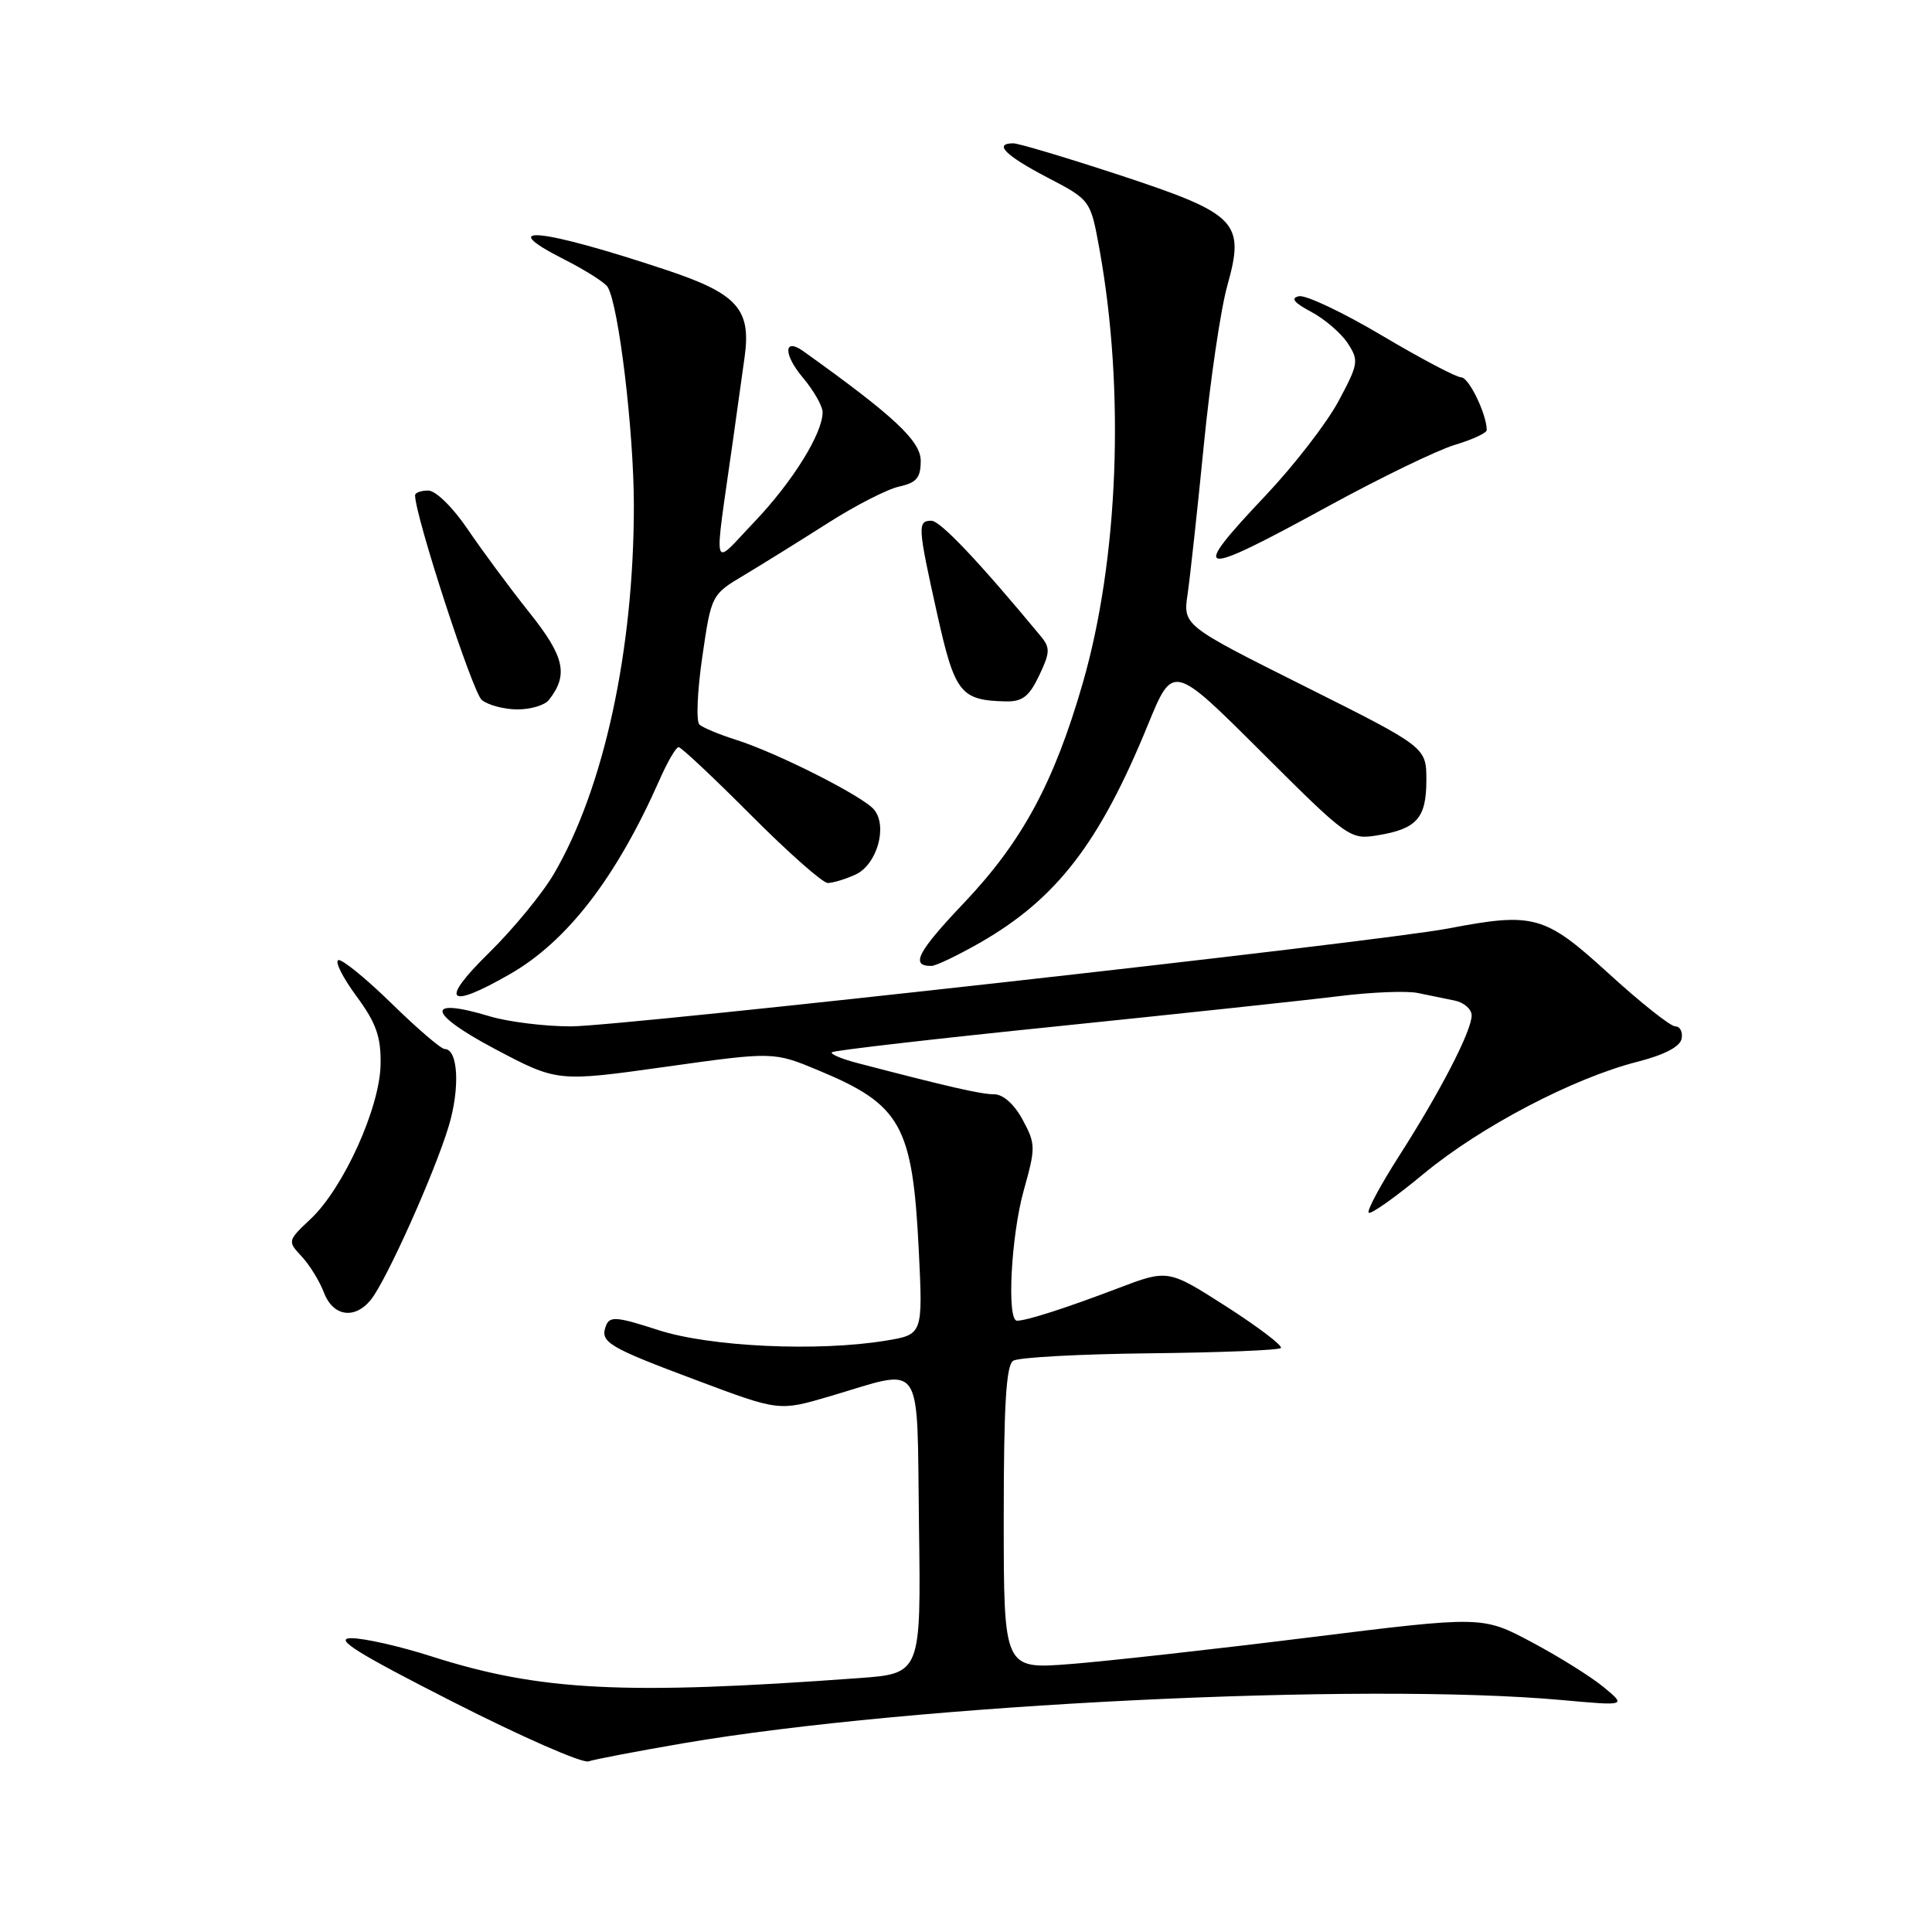 <?xml version="1.0" encoding="UTF-8" standalone="no"?>
<!DOCTYPE svg PUBLIC "-//W3C//DTD SVG 1.1//EN" "http://www.w3.org/Graphics/SVG/1.1/DTD/svg11.dtd" >
<svg xmlns="http://www.w3.org/2000/svg" xmlns:xlink="http://www.w3.org/1999/xlink" version="1.1" viewBox="0 0 256 256">
 <g >
 <path fill="currentColor"
d=" M 90.61 230.98 C 120.83 225.82 180.67 222.88 207.00 225.27 C 215.50 226.04 215.50 226.04 212.50 223.56 C 210.85 222.19 206.56 219.51 202.97 217.60 C 196.44 214.12 196.44 214.12 173.47 216.97 C 160.84 218.54 146.56 220.13 141.75 220.50 C 133.00 221.18 133.00 221.18 133.00 201.15 C 133.00 186.22 133.32 180.91 134.25 180.31 C 134.94 179.86 143.08 179.42 152.34 179.32 C 161.61 179.22 169.43 178.91 169.72 178.62 C 170.01 178.33 166.76 175.86 162.51 173.13 C 154.77 168.18 154.77 168.18 148.14 170.70 C 141.20 173.34 136.04 175.00 134.76 175.00 C 133.38 175.00 133.97 163.73 135.66 157.70 C 137.24 152.07 137.24 151.59 135.51 148.38 C 134.40 146.32 132.92 145.00 131.74 145.00 C 129.99 145.00 125.76 144.03 113.65 140.87 C 111.53 140.32 109.99 139.67 110.23 139.43 C 110.47 139.19 123.91 137.64 140.09 135.99 C 156.26 134.33 173.04 132.54 177.38 132.00 C 181.71 131.46 186.43 131.27 187.88 131.58 C 189.32 131.88 191.51 132.33 192.75 132.58 C 193.99 132.83 195.00 133.72 195.00 134.55 C 195.00 136.61 190.83 144.68 185.38 153.18 C 182.91 157.05 181.09 160.43 181.36 160.69 C 181.62 160.96 184.91 158.63 188.67 155.51 C 196.19 149.29 208.47 142.85 217.00 140.68 C 220.53 139.78 222.62 138.69 222.82 137.64 C 223.00 136.74 222.62 136.00 221.98 136.00 C 221.35 136.00 217.38 132.85 213.16 129.00 C 204.68 121.25 203.26 120.86 191.89 123.03 C 182.58 124.81 82.30 136.00 75.65 136.00 C 72.17 136.00 67.32 135.40 64.87 134.66 C 56.31 132.08 56.61 134.23 65.48 138.94 C 73.84 143.37 73.84 143.37 88.17 141.36 C 102.50 139.35 102.50 139.35 108.50 141.85 C 119.40 146.39 120.92 149.12 121.74 165.60 C 122.29 176.83 122.29 176.83 117.39 177.64 C 108.36 179.13 94.02 178.46 87.19 176.23 C 81.75 174.46 80.79 174.38 80.30 175.65 C 79.46 177.85 80.49 178.47 92.37 182.92 C 103.23 186.99 103.23 186.99 109.87 185.04 C 122.62 181.29 121.46 179.62 121.77 202.13 C 122.04 221.76 122.04 221.76 113.77 222.36 C 82.69 224.63 71.55 224.07 57.21 219.49 C 52.97 218.13 48.15 217.04 46.50 217.07 C 44.20 217.10 47.33 219.06 60.00 225.50 C 69.08 230.12 77.16 233.67 77.98 233.39 C 78.79 233.12 84.48 232.03 90.61 230.98 Z  M 49.12 172.25 C 51.15 169.78 57.56 155.50 59.45 149.25 C 60.98 144.19 60.71 139.00 58.92 139.00 C 58.44 139.00 55.28 136.28 51.88 132.96 C 48.49 129.64 45.31 127.06 44.83 127.22 C 44.34 127.39 45.41 129.53 47.22 131.98 C 49.85 135.56 50.49 137.36 50.43 141.04 C 50.34 146.75 45.54 157.37 41.20 161.48 C 38.10 164.40 38.08 164.46 39.96 166.47 C 41.01 167.59 42.34 169.74 42.91 171.25 C 44.11 174.42 46.97 174.88 49.12 172.25 Z  M 67.58 129.07 C 75.19 124.70 81.69 116.25 87.43 103.25 C 88.46 100.91 89.58 99.00 89.92 99.00 C 90.26 99.00 94.57 103.05 99.50 108.00 C 104.43 112.95 109.01 117.00 109.68 117.00 C 110.36 117.00 112.01 116.50 113.35 115.89 C 116.20 114.59 117.66 109.49 115.81 107.27 C 114.33 105.49 102.91 99.72 97.50 98.02 C 95.30 97.32 93.13 96.42 92.68 96.01 C 92.22 95.59 92.40 91.55 93.06 87.02 C 94.26 78.79 94.26 78.79 98.70 76.15 C 101.13 74.69 106.09 71.61 109.71 69.30 C 113.33 66.99 117.58 64.81 119.15 64.47 C 121.45 63.96 122.00 63.31 122.00 61.06 C 122.00 58.43 118.44 55.11 106.45 46.54 C 103.83 44.67 103.78 46.95 106.38 50.03 C 107.82 51.75 109.00 53.81 109.00 54.62 C 109.00 57.44 105.02 63.84 99.97 69.14 C 94.21 75.18 94.56 76.48 97.10 58.50 C 97.64 54.65 98.35 49.60 98.67 47.27 C 99.54 40.97 97.69 38.91 88.37 35.80 C 71.66 30.23 65.28 29.58 74.83 34.41 C 77.60 35.82 80.15 37.44 80.51 38.02 C 81.98 40.39 83.99 57.17 83.99 67.00 C 83.99 86.14 80.03 104.41 73.43 115.73 C 71.91 118.35 68.02 123.09 64.80 126.25 C 58.18 132.75 59.26 133.84 67.58 129.07 Z  M 129.88 124.90 C 140.02 119.08 145.71 111.69 152.12 96.00 C 155.42 87.95 155.42 87.95 167.12 99.62 C 178.59 111.06 178.89 111.28 182.50 110.69 C 187.73 109.84 189.00 108.42 189.00 103.38 C 189.00 99.01 189.00 99.01 172.88 90.94 C 156.75 82.87 156.75 82.87 157.37 78.68 C 157.70 76.38 158.67 67.53 159.51 59.00 C 160.35 50.47 161.75 40.96 162.62 37.87 C 165.00 29.38 163.98 28.35 148.26 23.17 C 141.24 20.87 134.94 18.98 134.25 18.99 C 131.62 19.01 133.22 20.61 138.75 23.50 C 144.50 26.50 144.50 26.50 145.68 33.00 C 149.08 51.75 148.22 74.12 143.45 90.59 C 139.65 103.73 135.44 111.51 127.77 119.60 C 121.55 126.15 120.58 128.02 123.42 127.99 C 124.01 127.99 126.92 126.59 129.88 124.90 Z  M 72.73 92.75 C 75.35 89.41 74.82 87.02 70.15 81.17 C 67.59 77.96 63.92 73.00 62.00 70.17 C 60.03 67.25 57.74 65.00 56.75 65.00 C 55.79 65.00 55.00 65.28 55.00 65.63 C 55.00 68.36 62.63 91.77 63.84 92.75 C 64.69 93.44 66.82 94.00 68.57 94.00 C 70.32 94.00 72.20 93.44 72.73 92.75 Z  M 137.69 89.52 C 139.15 86.45 139.18 85.83 137.88 84.27 C 129.75 74.45 124.59 69.00 123.42 69.00 C 121.55 69.00 121.60 69.76 124.18 81.35 C 126.52 91.85 127.26 92.80 133.27 92.94 C 135.47 92.99 136.37 92.29 137.69 89.52 Z  M 175.94 67.11 C 182.87 63.32 190.44 59.65 192.77 58.95 C 195.10 58.25 197.00 57.37 197.00 56.99 C 197.00 54.90 194.63 50.00 193.62 50.00 C 192.97 50.00 188.24 47.50 183.10 44.45 C 177.96 41.40 173.02 39.06 172.12 39.25 C 170.97 39.50 171.45 40.10 173.74 41.32 C 175.52 42.27 177.70 44.14 178.58 45.48 C 180.08 47.78 180.01 48.21 177.34 53.19 C 175.78 56.09 171.46 61.67 167.75 65.60 C 157.46 76.48 158.47 76.66 175.94 67.11 Z "/>
</g>
</svg>